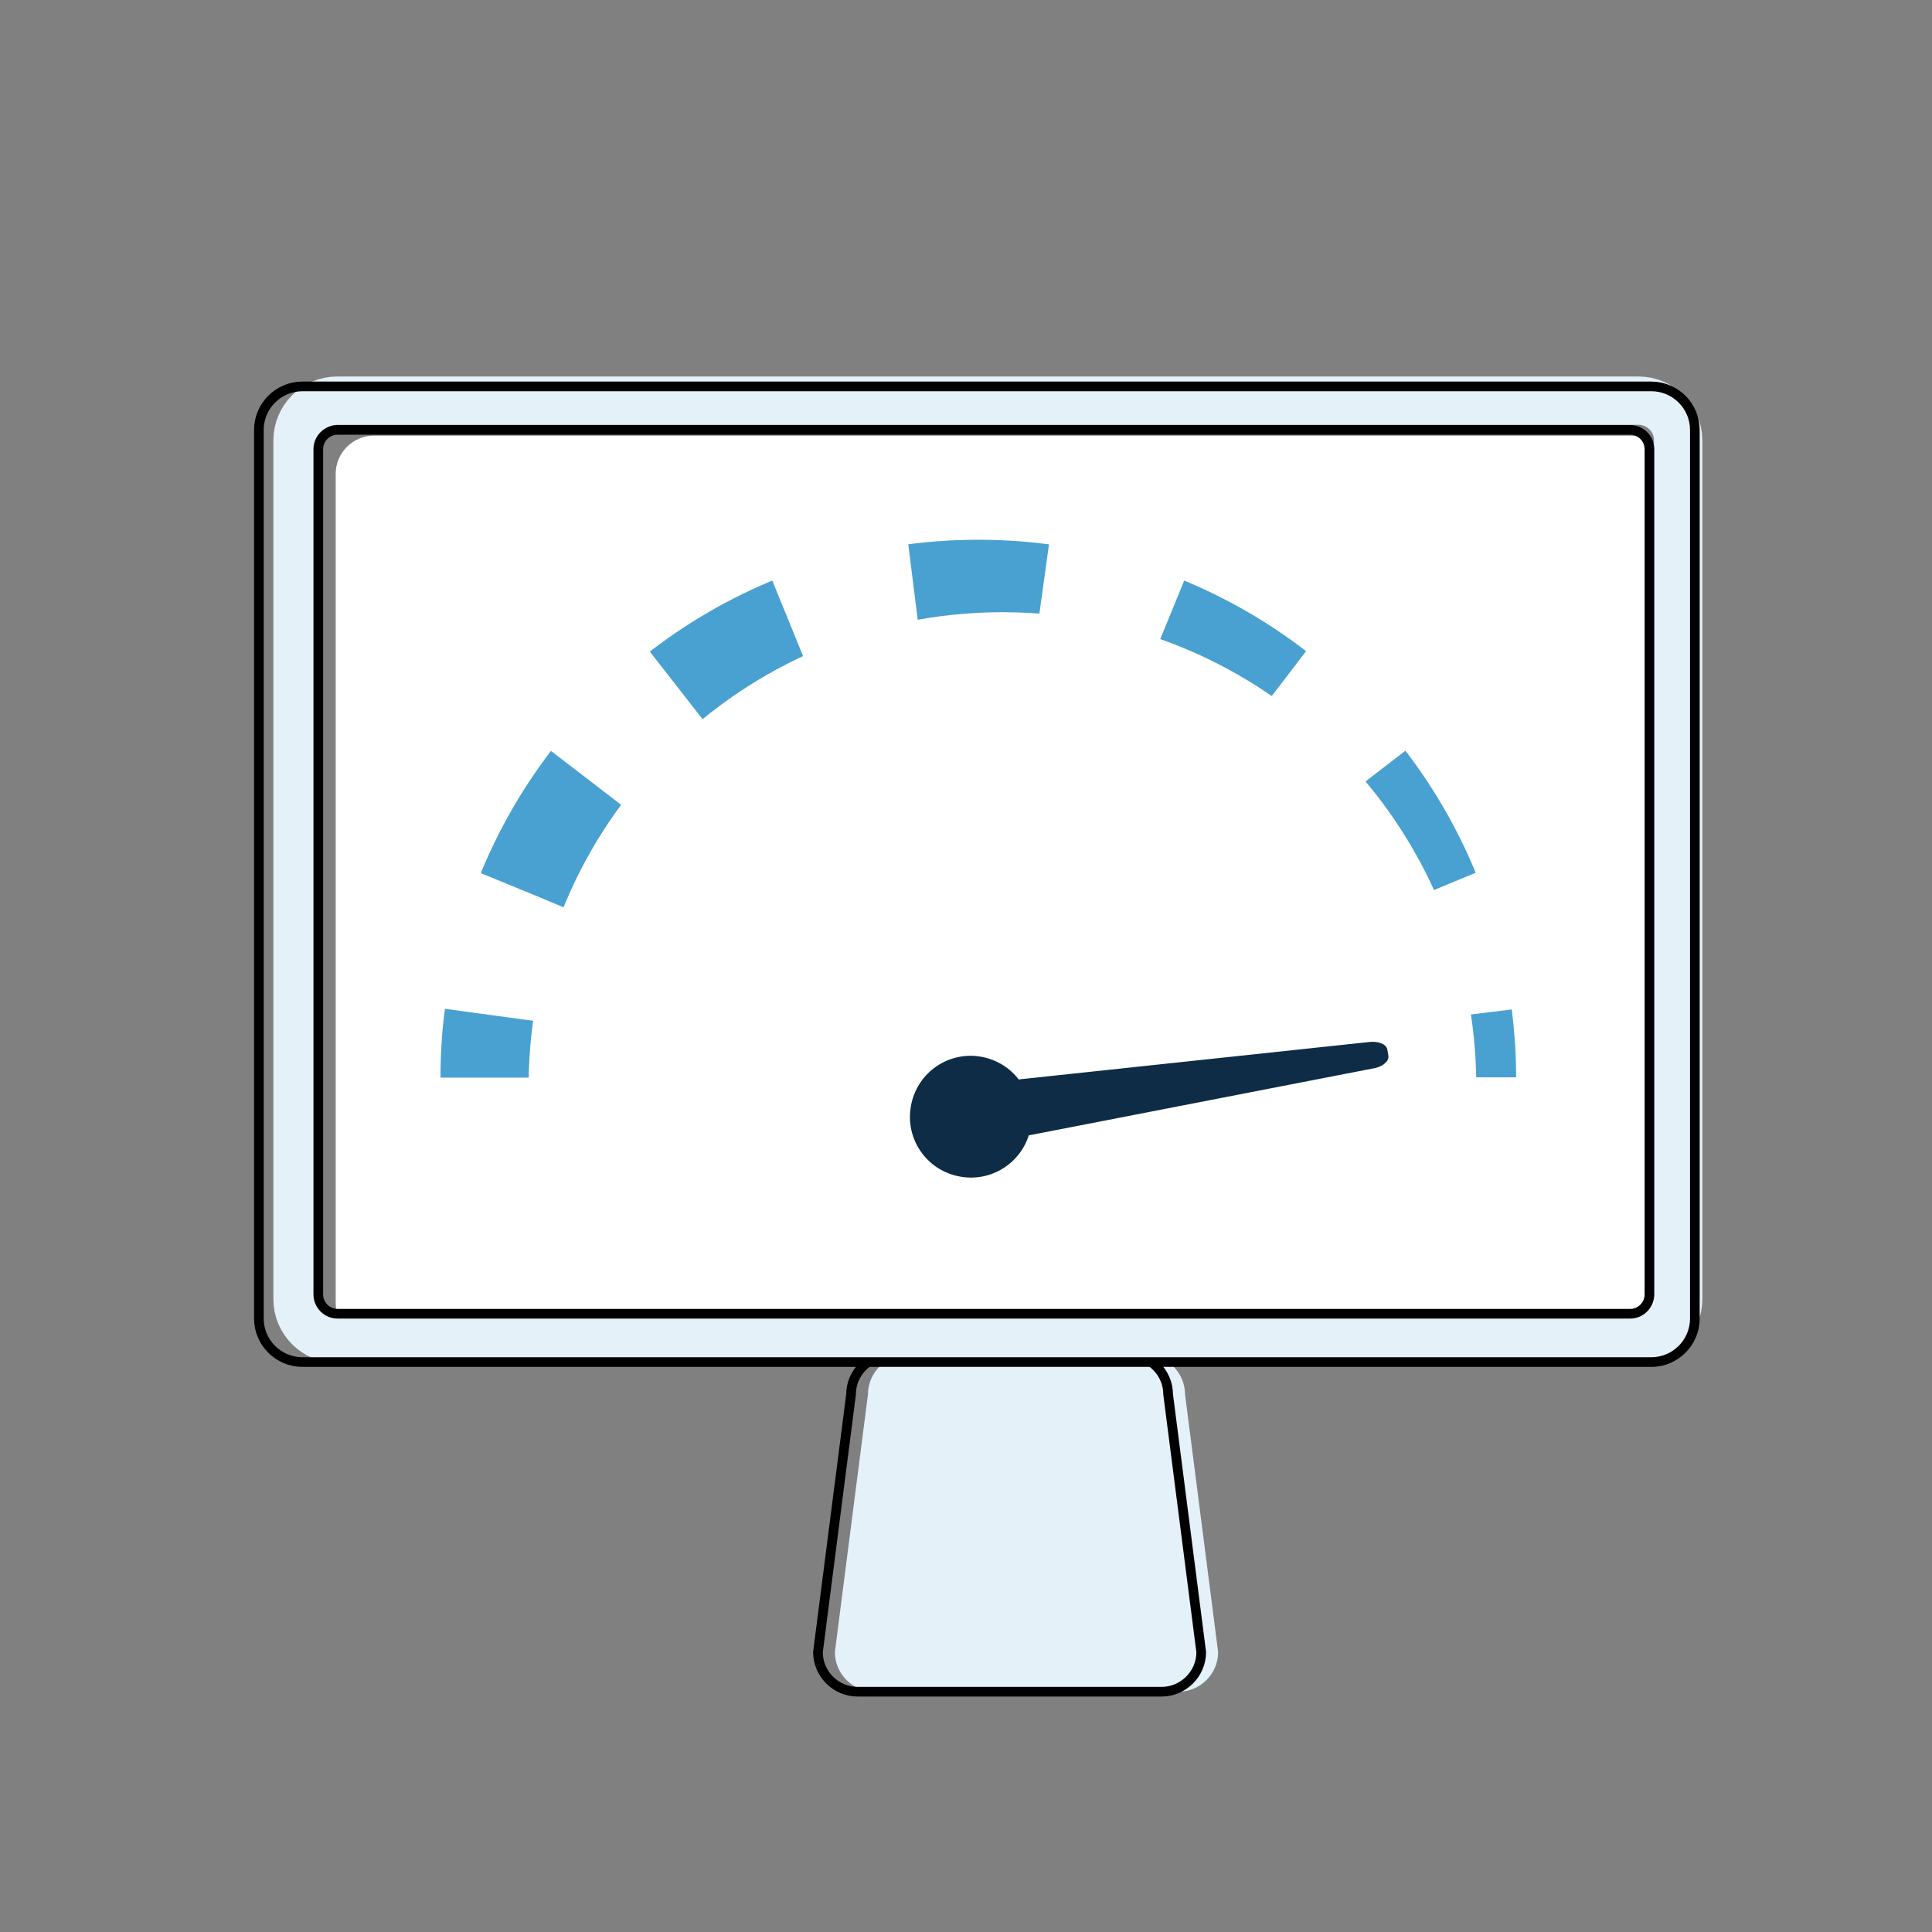 <?xml version="1.0" encoding="utf-8"?>
<!-- Generator: Adobe Illustrator 22.0.1, SVG Export Plug-In . SVG Version: 6.00 Build 0)  -->
<svg version="1.1" xmlns="http://www.w3.org/2000/svg" xmlns:xlink="http://www.w3.org/1999/xlink" x="0px" y="0px"
	 viewBox="0 0 800 800" style="enable-background:new 0 0 800 800;" xml:space="preserve">

    <rect x="0" y="0" width="800" height="800" fill="#808080" stroke="none"/>

    <g id="feature_performance" >
        <path style="display:inline;fill:#E4F1F8;" d="M488,700.5H362.1c-9,0-16.4-7.4-16.4-16.4l13.7-106.7c0-9,7.4-16.4,16.4-16.4h98.5
            c9,0,16.4,7.4,16.4,16.4l13.7,106.7C504.4,693.1,497,700.5,488,700.5z"/>
        <circle style="display:inline;fill:#E4F1F8;" cx="401" cy="462" r="15.5"/>
        <path style="display:inline;fill:#FFFFFF;" d="M675.1,555.4H154.8c-8.7,0-15.8-7.1-15.8-15.8V196.2c0-8.7,7.1-15.8,15.8-15.8h520.3
            c8.7,0,15.8,7.1,15.8,15.8v343.3C690.9,548.2,683.8,555.4,675.1,555.4z"/>
        <path style="display:inline;fill:none;stroke:#000000;stroke-width:4;stroke-miterlimit:10;" d="M481,700.5H355.1
            c-9,0-16.4-7.4-16.4-16.4l13.7-106.7c0-9,7.4-16.4,16.4-16.4h98.5c9,0,16.4,7.4,16.4,16.4l13.7,106.7
            C497.4,693.1,490,700.5,481,700.5z"/>
        <path style="display:inline;fill:none;stroke:#e4f1f8;stroke-width:20;stroke-miterlimit:10;" d="M678.5,554.4H139.6
            c-9,0-16.4-7.4-16.4-16.4V182.3c0-9,7.4-16.4,16.4-16.4h538.9c9,0,16.4,7.4,16.4,16.4v355.6C694.9,547,687.6,554.4,678.5,554.4z"/>
        <path style="display:inline;fill:none;stroke:#000000;stroke-width:4;stroke-miterlimit:10;" d="M675,544H139.8c-4.4,0-8-3.6-8-8
            V186c0-4.4,3.6-8,8-8H675c4.4,0,8,3.6,8,8v350C683,540.4,679.4,544,675,544z"/>
        <path style="display:inline;fill:none;stroke:#000000;stroke-width:4;stroke-miterlimit:10;" d="M683.8,564H125.2
            c-9.9,0-18-8.1-18-18V178c0-9.9,8.1-18,18-18h558.6c9.9,0,18,8.1,18,18v368C701.8,555.9,693.7,564,683.8,564z"/>
        <g style="display:inline;">
            <g>
                <path style="fill:none;stroke:#49A1D1;stroke-width:53;stroke-miterlimit:10;" d="M208.9,446.2c0-8.4,0.5-16.8,1.6-24.9"/>
                <path style="fill:none;stroke:#49A1D1;stroke-width:53;stroke-miterlimit:10;stroke-dasharray:51.484,51.484;" d="M223.6,371.6
                    C252.9,300.2,323.1,250,405.1,250c91,0,167.5,61.9,189.7,146"/>
                <path style="fill:none;stroke:#49A1D1;stroke-width:53;stroke-miterlimit:10;" d="M599.7,421.2c1,8.2,1.6,16.5,1.6,24.9"/>
            </g>
        </g>
        <path style="display:inline;fill:#FFFFFF;" d="M218.9,449.7c0-108.3,87.8-196.2,196.2-196.2s196.2,87.8,196.2,196.2"/>
        <path style="display:inline;fill:#0E2C45;stroke:#0E2C45;stroke-miterlimit:10;" d="M574.4,437.3l-0.4-2.5
            c-0.3-2.1-3.6-3.3-7.3-2.8l-145.1,15.5c-3.6-4.8-8.9-8.2-15.2-9.4c-13.4-2.5-26.3,6.4-28.7,19.9c-2.5,13.4,6.4,26.3,19.9,28.7
            c12.4,2.3,24.4-5.2,28-17L568.1,442C571.9,441.5,574.7,439.3,574.4,437.3z"/>
    </g>
</svg>
